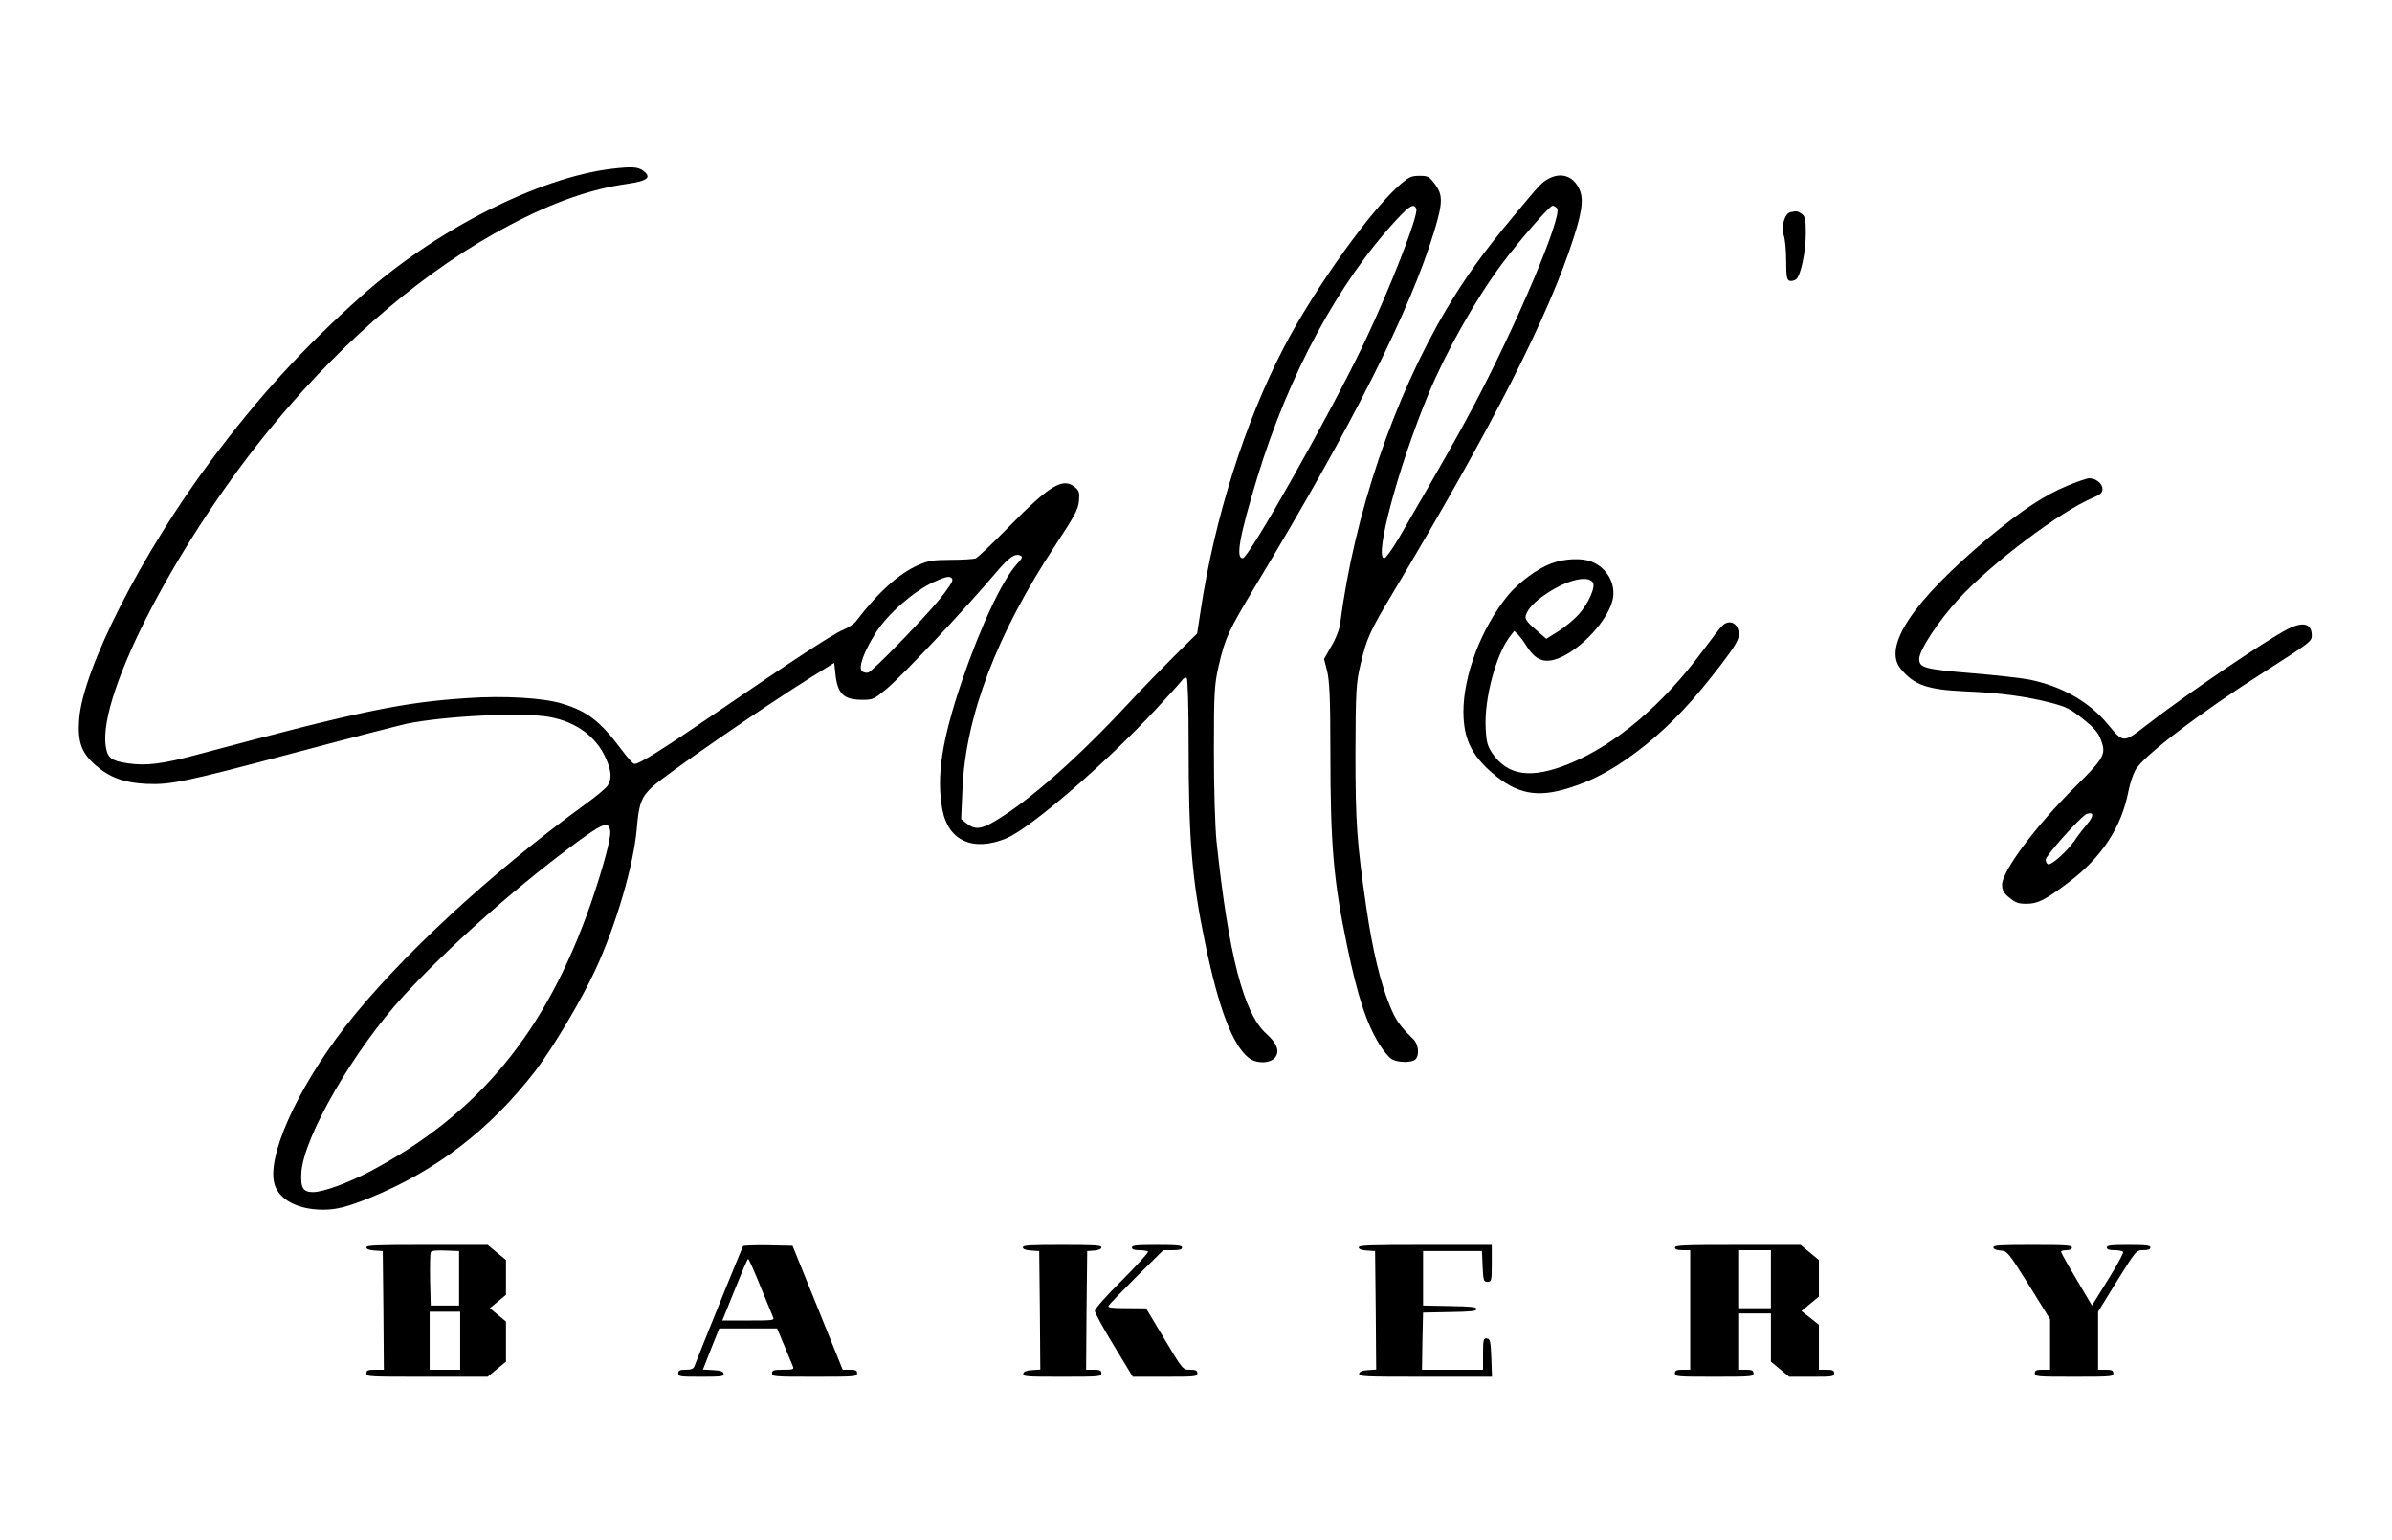 <?xml version="1.0" standalone="no"?>
<!DOCTYPE svg PUBLIC "-//W3C//DTD SVG 20010904//EN"
 "http://www.w3.org/TR/2001/REC-SVG-20010904/DTD/svg10.dtd">
<svg version="1.0" xmlns="http://www.w3.org/2000/svg"
 width="340pt" height="219pt" viewBox="0 0 340 219"
 preserveAspectRatio="xMidYMid meet">
<g transform="translate(0,219) scale(0.031,-0.025)"
fill="#000000" stroke="none">
<path d="M2805 7800 c-336 -50 -807 -347 -1148 -724 -269 -298 -472 -573 -693
-941 -314 -522 -584 -1181 -601 -1465 -8 -131 11 -194 78 -265 64 -68 129 -97
230 -103 111 -6 174 10 684 178 248 82 477 155 510 164 178 45 537 66 656 38
122 -28 214 -113 257 -235 26 -72 28 -117 8 -155 -8 -15 -52 -61 -98 -102
-438 -394 -866 -886 -1107 -1272 -222 -356 -362 -746 -321 -898 23 -86 109
-140 222 -140 61 0 110 16 213 67 304 153 552 389 760 723 79 128 212 405 274
572 96 256 177 601 191 808 9 138 21 177 70 234 64 73 502 448 730 625 l105
81 6 -68 c10 -110 39 -142 123 -142 48 0 52 2 111 62 76 79 356 448 503 663
58 86 87 110 111 95 11 -6 8 -15 -12 -42 -68 -88 -170 -357 -257 -673 -92
-338 -117 -540 -89 -730 27 -177 141 -241 293 -163 110 57 452 422 683 730 63
84 119 161 124 171 6 10 14 15 20 12 5 -4 9 -154 9 -378 0 -543 15 -768 76
-1132 62 -371 125 -577 199 -651 34 -34 98 -34 121 1 23 35 10 81 -40 136
-104 116 -173 450 -228 1094 -7 88 -12 301 -12 515 0 333 2 375 22 484 30 160
44 196 167 451 447 919 710 1567 821 2019 41 168 41 210 -1 276 -23 36 -29 40
-66 40 -36 0 -47 -6 -83 -43 -133 -138 -397 -594 -539 -932 -179 -427 -318
-970 -382 -1499 l-16 -129 -103 -126 c-56 -69 -151 -190 -210 -269 -236 -315
-454 -553 -610 -669 -67 -50 -96 -53 -133 -17 l-26 26 6 166 c13 416 157 887
429 1397 85 160 102 199 105 245 4 46 1 59 -17 78 -55 59 -116 14 -304 -224
-75 -95 -143 -175 -153 -180 -10 -4 -61 -8 -113 -8 -84 -1 -101 -4 -148 -29
-89 -47 -188 -158 -286 -319 -9 -15 -36 -38 -60 -50 -47 -24 -222 -166 -584
-473 -257 -218 -358 -296 -375 -289 -7 3 -34 41 -60 85 -97 160 -156 215 -272
258 -85 32 -263 45 -429 31 -301 -24 -498 -75 -1236 -320 -163 -55 -240 -67
-325 -51 -75 14 -92 30 -100 96 -38 297 338 1189 775 1839 329 491 701 880
1075 1124 201 132 374 207 540 236 95 17 115 37 73 76 -23 21 -53 23 -143 10z
m3689 -228 c11 -34 -119 -449 -239 -762 -154 -400 -529 -1225 -557 -1225 -33
0 -15 124 67 460 143 582 372 1109 638 1465 61 82 81 95 91 62z m-2127 -2107
c3 -10 -21 -56 -62 -118 -80 -119 -303 -404 -324 -412 -8 -3 -21 0 -28 7 -19
20 7 110 64 222 55 106 172 233 263 285 62 35 78 38 87 16z m-1569 -1433 c4
-39 -34 -212 -89 -411 -206 -733 -515 -1197 -1015 -1525 -102 -66 -213 -116
-259 -116 -46 0 -58 25 -53 115 13 206 243 697 469 1002 201 270 486 586 753
835 161 150 188 164 194 100z"/>
<path d="M7100 7743 c-33 -23 -33 -23 -164 -218 -136 -202 -217 -343 -304
-524 -242 -507 -422 -1165 -487 -1786 -4 -37 -20 -88 -41 -131 l-33 -72 14
-68 c11 -54 15 -156 15 -454 0 -531 14 -737 76 -1105 49 -294 90 -447 150
-567 18 -36 44 -74 56 -82 28 -20 92 -21 108 -1 19 23 15 84 -9 114 -65 80
-81 108 -109 193 -43 131 -78 311 -107 555 -44 376 -50 483 -50 883 1 352 3
395 23 500 28 148 42 188 147 405 455 943 718 1583 831 2025 44 170 47 237 16
296 -30 58 -81 72 -132 37z m39 -167 c29 -35 -182 -657 -387 -1136 -62 -145
-128 -291 -338 -740 -30 -63 -60 -115 -67 -115 -48 0 65 523 203 935 81 241
213 532 334 735 81 135 221 335 235 335 5 0 14 -6 20 -14z"/>
<path d="M8209 7553 c-26 -7 -44 -86 -30 -132 6 -21 11 -86 11 -145 0 -88 3
-108 16 -113 8 -3 22 1 30 9 21 21 44 157 44 262 0 77 -3 96 -18 109 -19 17
-24 18 -53 10z"/>
<path d="M9484 6000 c-106 -53 -214 -141 -370 -302 -343 -357 -484 -617 -398
-743 62 -92 121 -117 294 -127 160 -8 282 -29 394 -65 72 -24 88 -34 148 -93
52 -52 69 -77 81 -118 25 -82 16 -102 -119 -268 -180 -222 -334 -478 -334
-555 0 -33 7 -48 34 -75 28 -28 41 -34 78 -34 52 0 86 22 191 120 155 145 245
315 277 525 6 38 20 90 31 115 35 80 299 329 599 565 201 159 210 168 210 200
0 69 -39 82 -111 37 -104 -67 -472 -377 -651 -550 -102 -98 -102 -98 -172 7
-87 130 -209 217 -361 256 -33 8 -150 25 -260 36 -222 23 -245 31 -245 82 0
50 90 219 182 342 152 205 467 498 616 575 34 18 42 27 42 50 0 30 -30 60 -61
60 -9 0 -52 -18 -95 -40z m89 -1922 c-16 -23 -44 -68 -61 -99 -37 -65 -108
-143 -122 -134 -6 3 -10 15 -10 26 0 24 165 251 188 260 32 13 34 -9 5 -53z"/>
<path d="M7112 5555 c-63 -29 -149 -108 -197 -180 -122 -184 -205 -454 -205
-664 1 -152 36 -243 132 -347 113 -120 206 -143 353 -85 119 45 226 121 351
245 121 122 218 250 345 456 66 107 82 143 82 172 -1 62 -41 89 -75 51 -9 -10
-50 -76 -93 -148 -182 -305 -401 -534 -613 -640 -172 -86 -278 -67 -349 60
-23 43 -28 64 -31 146 -7 163 47 415 110 517 l21 34 19 -23 c10 -13 28 -44 40
-68 45 -86 91 -100 170 -50 103 67 210 223 224 329 11 84 -29 171 -97 205 -44
23 -126 19 -187 -10z m191 -106 c15 -24 -19 -120 -64 -183 -21 -29 -63 -72
-93 -96 l-56 -43 -50 54 c-40 43 -48 58 -44 79 10 39 42 81 99 127 92 75 183
102 208 62z"/>
<path d="M1680 1666 c0 -10 13 -16 38 -18 l37 -3 3 -337 2 -338 -40 0 c-33 0
-40 -3 -40 -20 0 -20 7 -20 278 -20 l278 0 42 43 42 43 0 114 0 114 -37 38
-37 38 37 38 37 38 0 99 0 99 -42 43 -42 43 -278 0 c-235 0 -278 -2 -278 -14z
m425 -176 l0 -155 -65 0 -65 0 -3 145 c-1 79 0 150 3 158 3 9 22 12 67 10 l63
-3 0 -155z m5 -355 l0 -165 -70 0 -70 0 0 165 0 165 70 0 70 0 0 -165z"/>
<path d="M3407 1673 c-4 -7 -205 -623 -222 -680 -5 -18 -14 -23 -41 -23 -27 0
-34 -4 -34 -20 0 -19 7 -20 106 -20 95 0 105 2 102 18 -2 13 -15 18 -49 20
l-46 3 37 117 38 117 132 0 133 0 34 -100 c18 -54 35 -107 39 -117 5 -16 -1
-18 -45 -18 -44 0 -51 -3 -51 -20 0 -19 7 -20 195 -20 188 0 195 1 195 20 0
16 -7 20 -33 20 l-33 0 -115 353 -115 352 -111 3 c-61 1 -113 -1 -116 -5z m80
-230 c29 -87 55 -166 58 -175 7 -17 -3 -18 -113 -18 l-120 0 57 175 c31 96 58
175 61 175 4 0 29 -71 57 -157z"/>
<path d="M4690 1666 c0 -10 13 -16 38 -18 l37 -3 3 -337 2 -337 -37 -3 c-27
-2 -39 -8 -41 -20 -3 -17 11 -18 177 -18 174 0 181 1 181 20 0 16 -7 20 -35
20 l-35 0 2 338 3 337 33 3 c20 2 32 9 32 18 0 12 -30 14 -180 14 -150 0 -180
-2 -180 -14z"/>
<path d="M5190 1665 c0 -10 10 -15 34 -15 19 0 37 -4 40 -8 3 -5 -51 -78 -119
-163 -69 -84 -125 -163 -125 -174 0 -11 39 -100 87 -197 l87 -178 148 0 c141
0 148 1 148 20 0 16 -7 20 -33 20 -34 0 -34 0 -118 175 l-84 174 -89 1 c-71 0
-87 3 -83 14 3 7 61 82 128 165 l123 151 43 0 c32 0 43 4 43 15 0 12 -19 15
-115 15 -96 0 -115 -3 -115 -15z"/>
<path d="M6230 1666 c0 -10 13 -16 38 -18 l37 -3 3 -337 2 -337 -37 -3 c-27
-2 -39 -8 -41 -20 -3 -17 17 -18 303 -18 l306 0 -3 107 c-3 93 -5 108 -20 111
-16 3 -18 -6 -18 -87 l0 -91 -140 0 -140 0 2 163 3 162 123 3 c98 2 122 5 122
17 0 12 -24 15 -122 17 l-123 3 0 155 0 155 135 0 135 0 3 -87 c3 -80 5 -88
22 -88 19 0 20 7 20 105 l0 105 -305 0 c-259 0 -305 -2 -305 -14z"/>
<path d="M7680 1665 c0 -10 11 -15 35 -15 l35 0 0 -340 0 -340 -35 0 c-28 0
-35 -4 -35 -20 0 -19 7 -20 180 -20 173 0 180 1 180 20 0 16 -7 20 -35 20
l-35 0 0 160 0 160 75 0 75 0 0 -137 0 -137 42 -43 42 -43 103 0 c96 0 103 1
103 20 0 16 -7 20 -35 20 l-35 0 0 128 0 128 -40 39 -40 39 40 41 40 41 0 104
0 104 -42 43 -42 43 -288 0 c-249 0 -288 -2 -288 -15z m440 -180 l0 -165 -75
0 -75 0 0 165 0 165 75 0 75 0 0 -165z"/>
<path d="M9140 1666 c0 -9 12 -16 33 -18 31 -3 35 -9 130 -197 l97 -194 0
-143 0 -144 -35 0 c-28 0 -35 -4 -35 -20 0 -19 7 -20 180 -20 173 0 180 1 180
20 0 16 -7 20 -35 20 l-35 0 0 165 0 165 87 175 c87 173 88 175 120 175 23 0
33 5 33 15 0 12 -18 15 -100 15 -82 0 -100 -3 -100 -15 0 -10 10 -15 34 -15
19 0 37 -4 41 -10 3 -5 -28 -76 -69 -157 l-74 -148 -71 149 c-39 81 -71 152
-71 157 0 5 11 9 25 9 16 0 25 6 25 15 0 13 -27 15 -180 15 -150 0 -180 -2
-180 -14z"/>
</g>
</svg>
